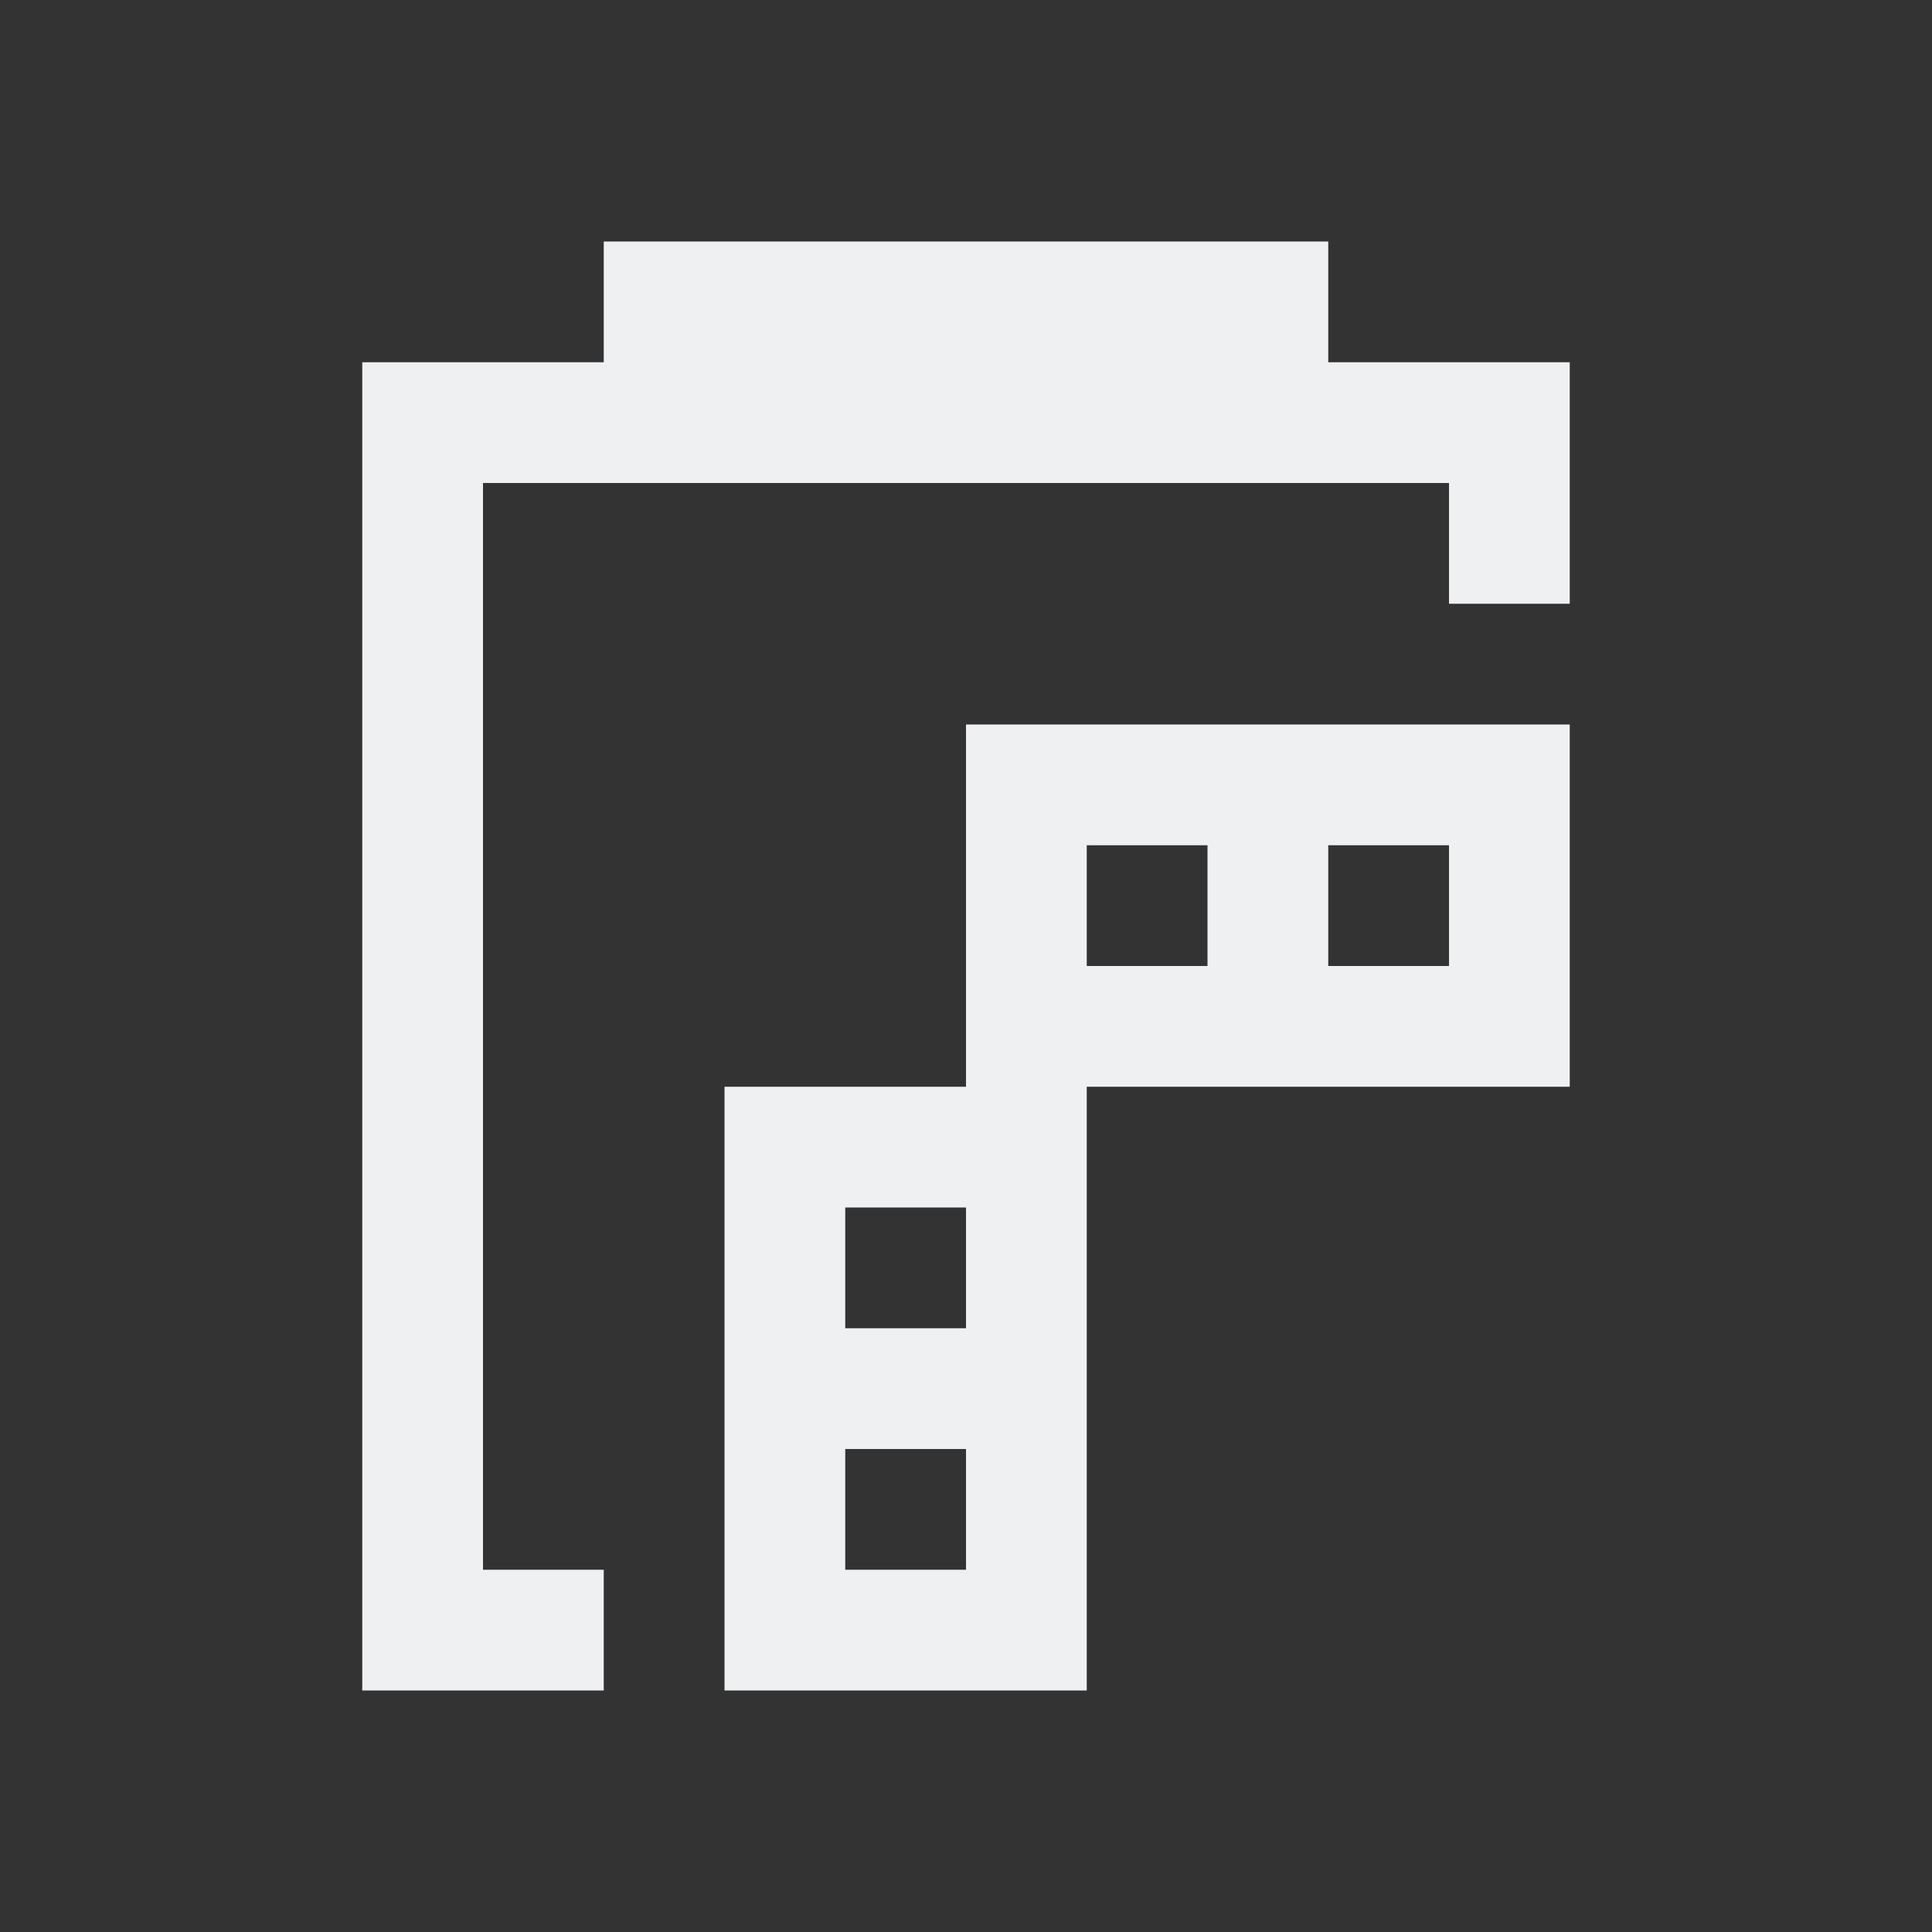 <svg viewBox="0 0 16 16" xmlns="http://www.w3.org/2000/svg"><rect x="0" y="0" width="16" height="16" fill="#333333" stroke="none"/><path d="m5 2v1h-2v11h2v-1h-1v-8-1h8v1h1v-2h-2v-1zm3 4v1 1.5.5h-1.5-.5v5h1 1 1v-1-4h4v-1-2zm1 1h1v1h-1zm2 0h1v1h-1zm-4 3h1v1h-1zm0 2h1v1h-1z" fill="#eff0f1"/></svg>